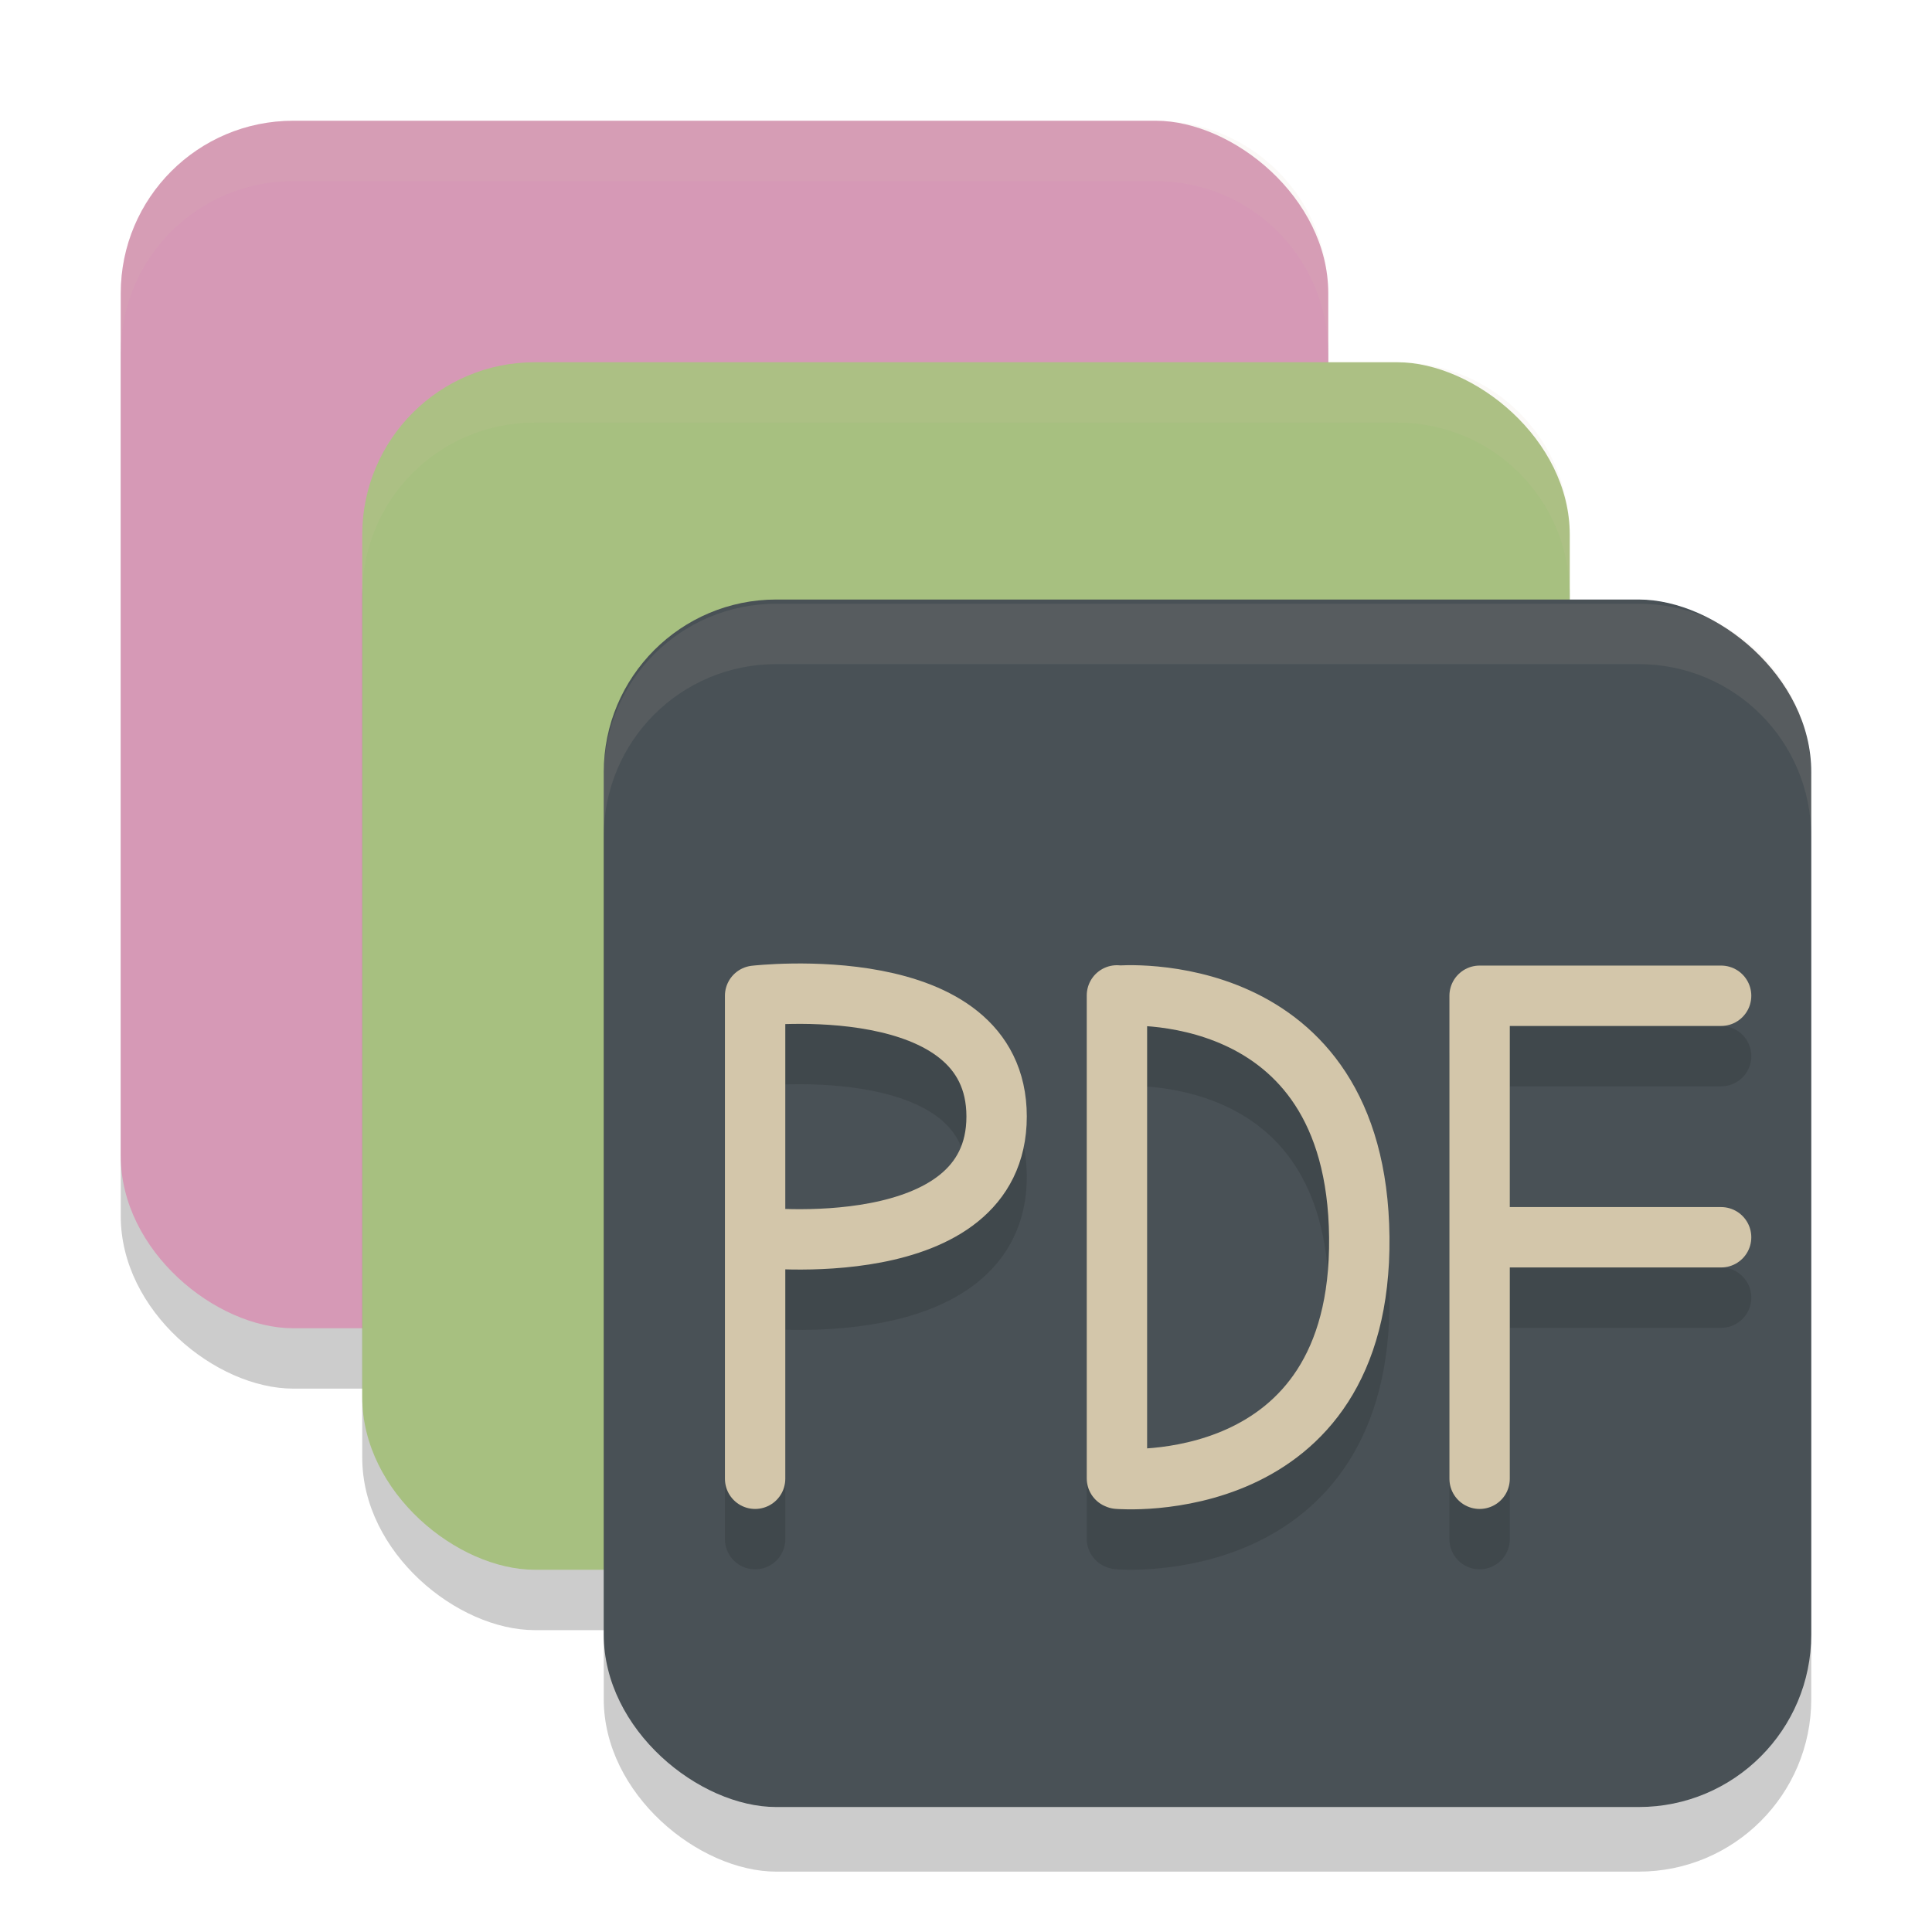 <svg xmlns="http://www.w3.org/2000/svg" width="32" height="32" version="1">
 <rect style="opacity:.2" width="20" height="20" x="-23" y="-22" rx="2.857" ry="2.857" transform="matrix(0,-1,-1,0,0,0)"/>
 <rect style="fill:#d699b6" width="20" height="20" x="-22" y="-22" rx="2.857" ry="2.857" transform="matrix(0,-1,-1,0,0,0)"/>
 <rect style="opacity:.2" width="20" height="20" x="-27" y="-26" rx="2.857" ry="2.857" transform="matrix(0,-1,-1,0,0,0)"/>
 <rect style="fill:#a7c080" width="20" height="20" x="-26" y="-26" rx="2.857" ry="2.857" transform="matrix(0,-1,-1,0,0,0)"/>
 <rect style="opacity:.2" width="20" height="20" x="-31" y="-30" rx="2.857" ry="2.857" transform="matrix(0,-1,-1,0,0,0)"/>
 <rect style="fill:#495156" width="20" height="20" x="-29.93" y="-30" rx="2.857" ry="2.857" transform="matrix(0,-1,-1,0,0,0)"/>
 <path style="opacity:.1;fill:#d3c6aa" d="m4.857 2c-1.583 0-2.857 1.275-2.857 2.857v1c0-1.583 1.275-2.857 2.857-2.857h14.285c1.583 0 2.857 1.275 2.857 2.857v-1c0-1.583-1.275-2.857-2.857-2.857z"/>
 <path style="opacity:.1;fill:#d3c6aa" d="m8.857 6c-1.583 0-2.857 1.275-2.857 2.857v1c0-1.583 1.275-2.857 2.857-2.857h14.285c1.583 0 2.857 1.275 2.857 2.857v-1c0-1.583-1.275-2.857-2.857-2.857z"/>
 <path style="opacity:.1;fill:#d3c6aa" d="m12.857 10c-1.583 0-2.857 1.275-2.857 2.857v1c0-1.583 1.275-2.857 2.857-2.857h14.285c1.583 0 2.857 1.275 2.857 2.857v-1c0-1.583-1.275-2.857-2.857-2.857z"/>
 <path style="opacity:.2;stroke-linejoin:bevel;stroke:#1e2326;stroke-linecap:round;stroke-width:1;fill:none" d="m18.514 25.493s4.044 0.35 4-4c-0.044-4.35-4-4-4-4m-0.014 7.994v-8"/>
 <path style="stroke-linejoin:bevel;stroke:#d3c6aa;stroke-linecap:round;stroke-width:1;fill:none" d="m18.514 24.493s4.044 0.35 4-4c-0.044-4.35-4-4-4-4m-0.014 7.994v-8"/>
 <path style="opacity:.2;stroke-linejoin:bevel;stroke:#1e2326;stroke-linecap:round;stroke-width:1;fill:none" d="m24.507 21.493h4m-4-4h4m-4 8v-8"/>
 <path style="stroke-linejoin:bevel;stroke:#d3c6aa;stroke-linecap:round;stroke-width:1;fill:none" d="m24.507 20.493h4m-4-4h4m-4 8v-8"/>
 <path style="opacity:.2;stroke-linejoin:bevel;stroke:#1e2326;stroke-linecap:round;stroke-width:1;fill:none" d="m12.507 21.493s4 0.465 4-2c0-2.464-4-2-4-2m0 8v-8"/>
 <path style="stroke-linejoin:bevel;stroke:#d3c6aa;stroke-linecap:round;stroke-width:1;fill:none" d="m12.507 20.493s4 0.465 4-2c0-2.464-4-2-4-2m0 8v-8"/>
</svg>
